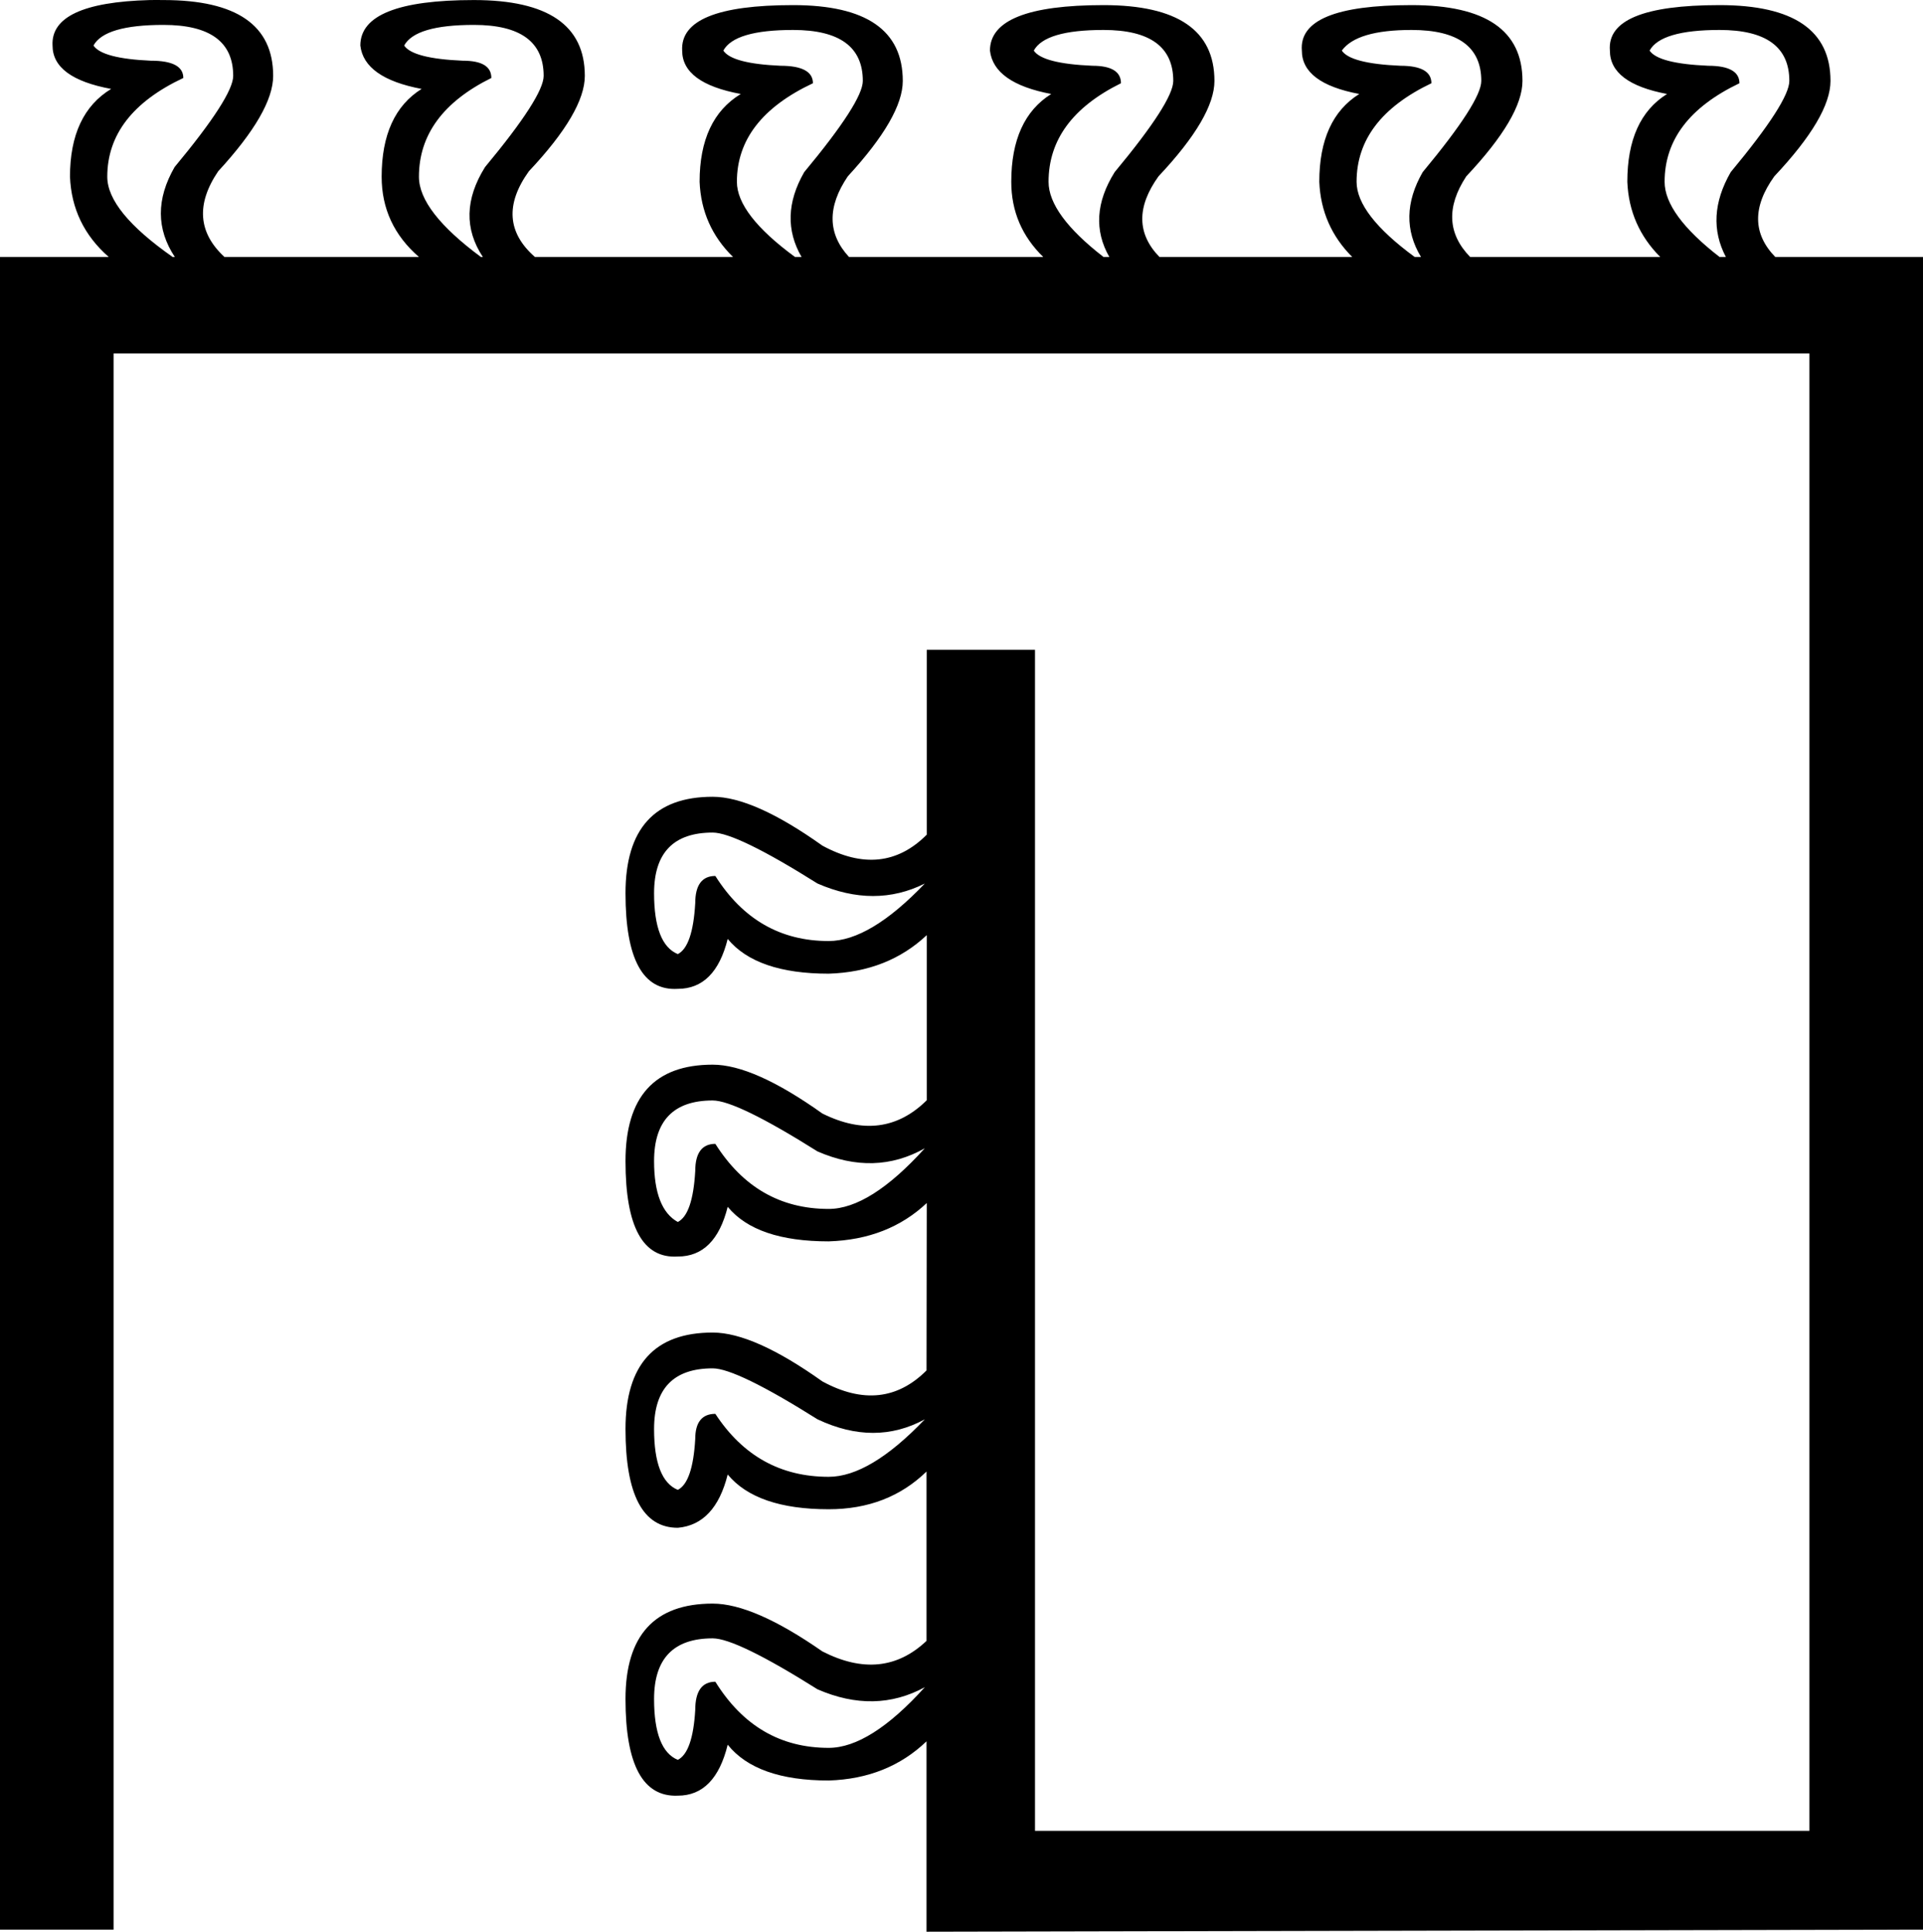 <?xml version="1.0" encoding="UTF-8" standalone="no"?>
<svg
   width="1791.355"
   height="1798.981"
   version="1.1"
   id="svg191"
   sodipodi:docname="US9O13VARA.svg"
   xml:space="preserve"
   inkscape:version="1.2.2 (732a01da63, 2022-12-09)"
   xmlns:inkscape="http://www.inkscape.org/namespaces/inkscape"
   xmlns:sodipodi="http://sodipodi.sourceforge.net/DTD/sodipodi-0.dtd"
   xmlns="http://www.w3.org/2000/svg"
   xmlns:svg="http://www.w3.org/2000/svg"><defs
     id="defs195" /><sodipodi:namedview
     id="namedview193"
     pagecolor="#ffffff"
     bordercolor="#666666"
     borderopacity="1.0"
     inkscape:showpageshadow="2"
     inkscape:pageopacity="0.0"
     inkscape:pagecheckerboard="0"
     inkscape:deskcolor="#d1d1d1"
     showgrid="false"
     inkscape:zoom="0.2799099"
     inkscape:cx="919.93889"
     inkscape:cy="900.28971"
     inkscape:window-width="1920"
     inkscape:window-height="1137"
     inkscape:window-x="-8"
     inkscape:window-y="-8"
     inkscape:window-maximized="1"
     inkscape:current-layer="svg191" /><path
     id="path439"
     style="fill:#000000;stroke:none;stroke-width:101.779"
     d="M 139.41,0.049 C 77.566,1.706 47.499,15.903 48.952,42.414 c 0,20.198 18.195,33.67 54.591,40.403 C 77.987,98.303 65.194,125.554 65.194,164.605 c 1.222,29.751 13.175,54.618 36.093,74.727 H 0 V 1797.019 H 105.798 V 329.16 H 1685.557 V 1705.033 H 964.142 V 605.119 H 863.306 v 172.205 c -27.14,27.234 -59.583,30.655 -97.226,10.199 -42.591,-30.298 -76.635,-45.503 -102.189,-45.503 -54.206,0 -81.21,29.907 -81.21,89.829 0,61.269 16.202,91.063 48.726,89.044 23.231,0 38.726,-15.513 46.47,-46.484 17.811,21.545 49.154,32.362 94.068,32.362 36.939,-1.147 67.345,-13.251 91.361,-35.892 v 153.768 c -27.12,26.87 -59.628,31.036 -97.226,12.356 -42.591,-30.298 -76.635,-45.503 -102.189,-45.503 -54.206,0 -81.21,29.907 -81.21,89.829 0,61.269 16.202,90.868 48.726,88.848 23.231,0 38.726,-15.316 46.47,-46.287 17.811,21.545 49.154,32.166 94.068,32.166 36.928,-1.147 67.349,-13.067 91.361,-35.696 l -0.225,155.926 c -27.1,27.051 -59.45,30.605 -97.001,10.199 -42.591,-30.297 -76.635,-45.503 -102.189,-45.503 -54.206,0 -81.21,29.907 -81.21,89.829 0,61.269 16.202,91.986 48.726,91.986 23.231,-2.019 38.726,-18.651 46.47,-49.622 17.811,21.545 49.154,32.362 94.068,32.362 36.839,0 67.15,-11.786 91.136,-35.108 v 157.691 c -27.092,25.663 -59.465,29.038 -97.001,9.807 -42.591,-29.625 -76.635,-44.522 -102.189,-44.522 -54.206,0 -81.21,29.599 -81.21,88.848 0,61.269 16.202,91.372 48.726,90.025 23.231,0 38.726,-15.82 46.47,-47.464 17.811,22.219 49.154,33.343 94.068,33.343 36.839,-1.144 67.15,-13.473 91.136,-36.481 v 177.304 l 928.274,-1.961 V 239.331 h -137.606 c -21.014,-21.554 -21.36,-46.66 -0.902,-75.119 34.847,-37.031 52.335,-66.63 52.335,-88.848 0,-47.13 -34.397,-70.608 -103.317,-70.608 -70.468,0 -104.512,14.087 -102.189,42.365 0,20.198 17.616,33.67 53.238,40.403 -24.78,15.486 -36.995,42.737 -36.995,81.787 1.132,27.474 11.459,50.768 30.679,70.019 h -177.083 c -21.002,-21.554 -22.313,-46.66 -3.609,-75.119 34.847,-37.031 52.335,-66.63 52.335,-88.848 0,-47.13 -34.398,-70.608 -103.317,-70.608 -70.468,0 -104.512,14.087 -102.189,42.365 0,20.198 17.842,33.67 53.463,40.403 -24.78,15.486 -37.221,42.737 -37.221,81.787 1.132,27.474 11.459,50.768 30.679,70.019 h -179.564 c -21.02,-21.556 -21.362,-46.657 -0.902,-75.119 34.847,-37.031 52.11,-66.63 52.11,-88.848 0,-47.13 -34.398,-70.608 -103.317,-70.608 -70.468,0 -105.798,14.087 -105.798,42.365 2.323,20.198 21.451,33.67 57.072,40.403 -24.78,15.486 -37.221,42.737 -37.221,81.787 0,27.474 10.041,50.768 29.777,70.019 H 790.894 c -19.983,-21.556 -20.419,-46.657 -1.128,-75.119 34.073,-37.031 51.207,-66.63 51.207,-88.848 0,-47.13 -34.044,-70.608 -102.189,-70.608 -70.468,0 -104.866,14.087 -103.317,42.365 0,20.198 18.195,33.67 54.591,40.403 -25.555,15.486 -38.349,42.737 -38.349,81.787 1.128,27.474 11.499,50.768 31.13,70.019 H 498.313 c -25.814,-22.591 -27.596,-49.282 -5.64,-79.826 34.847,-37.031 52.11,-66.63 52.11,-88.848 0,-47.13 -34.398,-70.608 -103.317,-70.608 -70.468,0 -105.798,14.087 -105.798,42.365 2.323,20.198 21.451,33.67 57.073,40.403 -24.78,15.486 -37.221,42.737 -37.221,81.787 0,29.751 11.597,54.618 34.74,74.727 H 209.115 c -24.524,-22.59 -26.566,-49.284 -5.865,-79.826 34.073,-37.031 51.207,-66.63 51.207,-88.848 0,-47.13 -34.044,-70.608 -102.189,-70.608 -4.404,0 -8.735,-0.11 -12.858,0 z M 152.269,23.193 c 43.365,0 64.968,15.82 64.968,47.464 0,12.792 -18.195,41.162 -54.591,84.926 -17.143,29.81 -17.066,57.682 0.225,83.749 h -2.03 c -40.484,-28.382 -60.907,-53.259 -60.907,-74.727 0,-39.05 23.596,-69.768 70.833,-91.986 0,-10.772 -10.094,-16.083 -30.228,-16.083 C 110.337,55.189 92.495,50.493 87.075,42.414 94.044,29.622 115.873,23.193 152.269,23.193 Z m 289.198,0 c 43.365,0 64.968,15.82 64.968,47.464 0,12.792 -18.195,41.162 -54.591,84.926 -18.634,29.81 -19.266,57.682 -2.03,83.749 h -1.805 c -38.332,-28.389 -57.749,-53.254 -57.749,-74.727 0,-39.05 22.535,-69.768 67.449,-91.986 0,-10.772 -8.808,-16.083 -26.619,-16.083 -30.975,-1.347 -49.171,-6.042 -54.591,-14.122 6.969,-12.792 28.572,-19.221 64.968,-19.221 z m 297.318,4.707 c 43.365,0 64.968,15.82 64.968,47.464 0,12.792 -18.195,41.162 -54.591,84.926 -16.104,28.003 -16.765,54.341 -2.481,79.042 h -6.091 c -35.93,-26.36 -54.14,-49.795 -54.14,-70.019 0,-39.05 23.596,-69.572 70.833,-91.79 0,-10.772 -10.094,-16.279 -30.228,-16.279 -30.201,-1.347 -47.817,-6.042 -53.238,-14.122 6.969,-12.792 28.572,-19.221 64.968,-19.221 z m 289.198,0 c 43.365,0 64.968,15.82 64.968,47.464 0,12.792 -18.195,41.162 -54.591,84.926 -17.489,27.979 -19.072,54.36 -4.963,79.042 h -5.413 c -34.017,-26.366 -51.208,-49.792 -51.208,-70.019 0,-39.05 22.535,-69.572 67.449,-91.79 0,-10.772 -8.808,-16.279 -26.619,-16.279 -30.975,-1.347 -49.171,-6.042 -54.591,-14.122 6.969,-12.792 28.572,-19.221 64.968,-19.221 z m 286.942,0 c 43.365,0 64.968,15.82 64.968,47.464 0,12.792 -18.195,41.162 -54.591,84.926 -16.098,27.996 -16.483,54.347 -1.579,79.042 h -5.865 c -35.93,-26.36 -54.14,-49.795 -54.14,-70.019 0,-39.05 23.242,-69.572 69.705,-91.79 0,-10.772 -9.516,-16.279 -28.875,-16.279 -30.975,-1.347 -49.17,-6.042 -54.591,-14.122 9.293,-12.792 30.895,-19.221 64.968,-19.221 z m 286.942,0 c 43.365,0 64.968,15.82 64.968,47.464 0,12.792 -18.195,41.162 -54.591,84.926 -16.098,27.993 -17.514,54.349 -4.511,79.042 h -5.865 c -34.017,-26.366 -51.208,-49.792 -51.208,-70.019 0,-39.05 23.242,-69.572 69.705,-91.79 0,-10.772 -9.741,-16.279 -29.1,-16.279 -30.975,-1.347 -49.171,-6.042 -54.591,-14.122 6.969,-12.792 28.798,-19.221 65.194,-19.221 z M 663.891,775.363 c 14.713,0 47.343,15.82 97.677,47.464 35.621,15.485 68.958,15.485 99.933,0 -34.073,35.684 -64.002,53.544 -89.556,53.544 -44.914,0 -80.018,-20.208 -105.573,-60.605 -12.389,0 -18.723,8.469 -18.723,25.301 -1.549,26.931 -6.949,42.751 -16.242,47.464 -14.713,-6.06 -22.107,-25.038 -22.107,-56.682 0,-37.704 18.195,-56.486 54.591,-56.486 z m 0,249.481 c 14.713,0 47.343,15.82 97.677,47.464 35.621,15.484 68.958,14.563 99.933,-2.942 -34.073,37.704 -64.002,56.486 -89.556,56.486 -44.914,0 -80.018,-20.208 -105.573,-60.605 -12.389,0 -18.723,8.469 -18.723,25.301 -1.549,26.931 -6.949,42.75 -16.242,47.464 -14.713,-8.08 -22.107,-27.058 -22.107,-56.682 0,-37.704 18.195,-56.486 54.591,-56.486 z m 0,249.481 c 14.713,0 47.343,15.82 97.677,47.464 35.621,16.832 68.958,16.832 99.933,0 -34.073,35.684 -64.002,53.544 -89.556,53.544 -44.914,0 -80.018,-19.593 -105.573,-58.644 -12.389,0 -18.723,7.854 -18.723,23.34 -1.549,26.931 -6.949,42.752 -16.242,47.464 -14.713,-6.059 -22.107,-25.038 -22.107,-56.682 0,-37.704 18.195,-56.486 54.591,-56.486 z m 0,251.442 c 14.713,0 47.343,15.82 97.677,47.464 35.621,15.486 68.958,14.871 99.933,-1.961 -34.073,37.704 -64.002,56.486 -89.556,56.486 -44.914,0 -80.018,-20.515 -105.573,-61.586 -12.389,0 -18.723,8.777 -18.723,26.282 -1.549,26.258 -6.949,41.771 -16.242,46.483 -14.713,-6.059 -22.107,-25.038 -22.107,-56.682 0,-37.704 18.195,-56.486 54.591,-56.486 z" /></svg>
